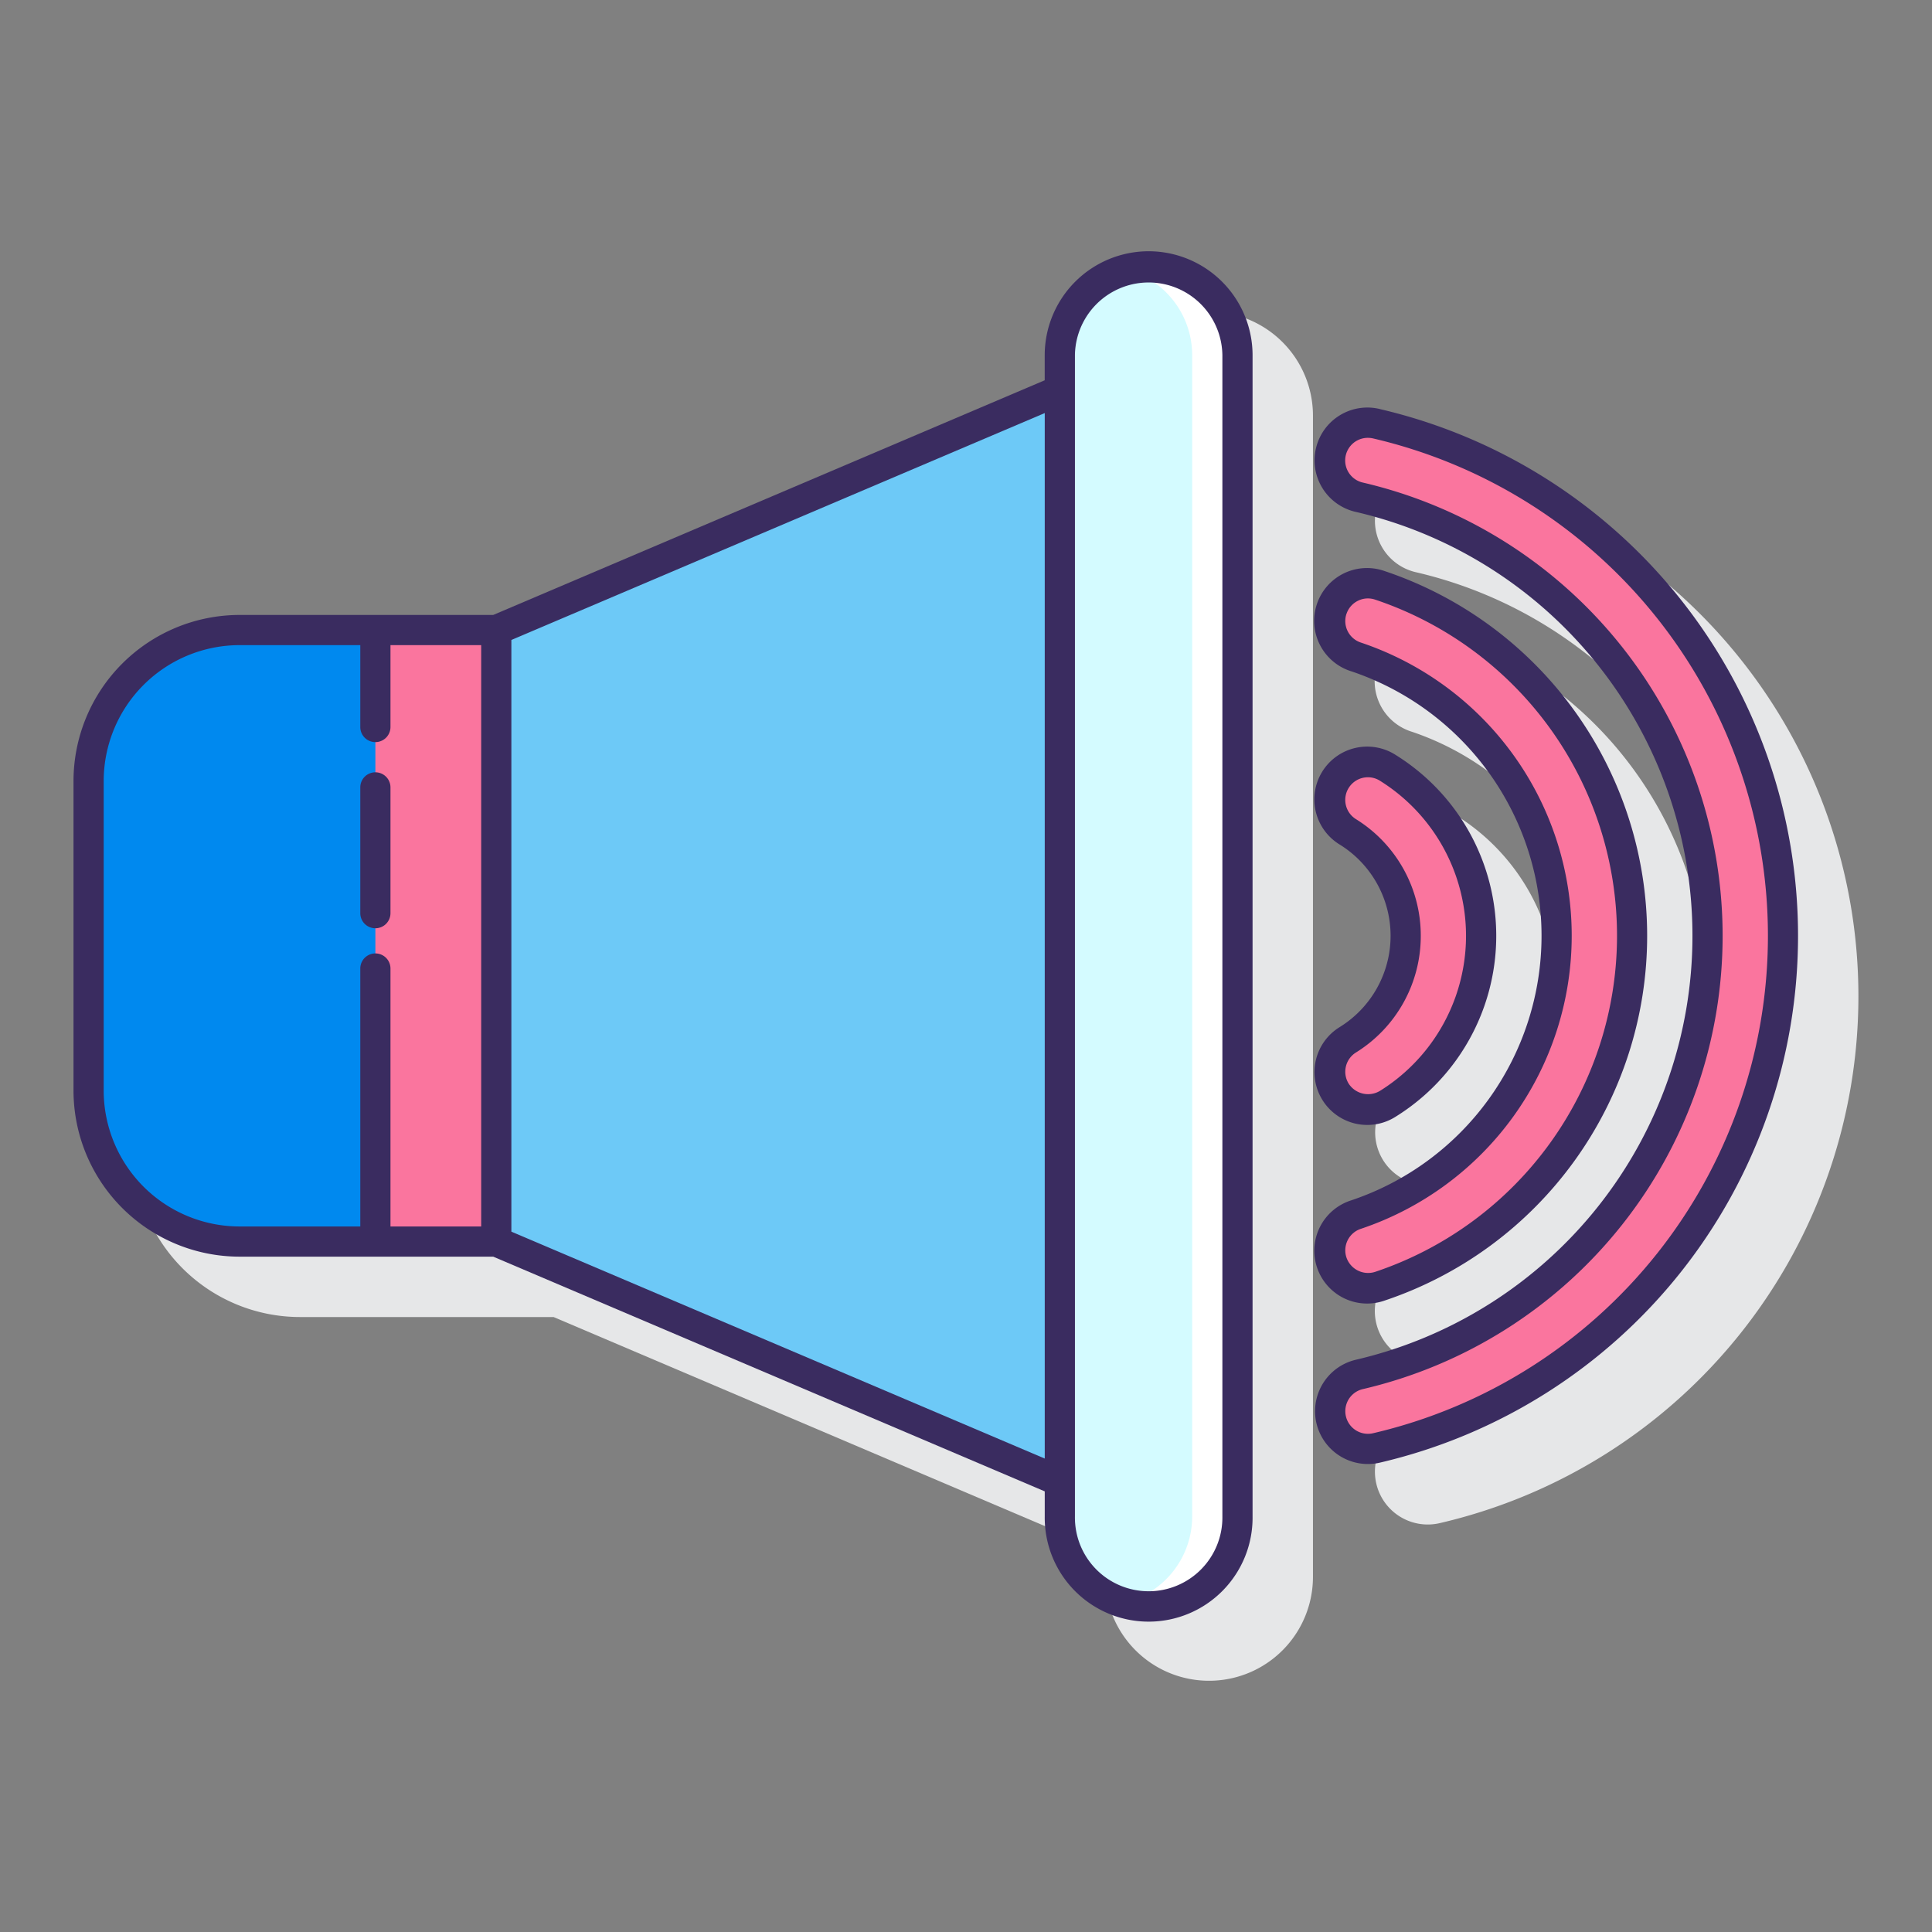 <svg height="512" viewBox="0 0 128 128" width="512" xmlns="http://www.w3.org/2000/svg"><rect x="0" y="0" width="128" height="128" fill="#808080" stroke="none"/><path d="m95.422 31.1a3.5 3.5 0 1 0 -1.584 6.818 28.836 28.836 0 0 1 0 56.167 3.5 3.5 0 1 0 1.584 6.818 35.835 35.835 0 0 0 0-69.8z" fill="#e6e7e8"/><path d="m93.518 48.473a18.485 18.485 0 0 1 0 35.054 3.5 3.5 0 1 0 2.223 6.637 25.484 25.484 0 0 0 0-48.327 3.5 3.5 0 1 0 -2.225 6.636z" fill="#e6e7e8"/><path d="m92.772 72.038a3.5 3.5 0 1 0 3.716 5.932 14.106 14.106 0 0 0 0-23.939 3.5 3.5 0 0 0 -3.717 5.931 7.107 7.107 0 0 1 0 12.076z" fill="#e6e7e8"/><path d="m80.1 20.645a6.893 6.893 0 0 0 -6.884 6.885v1.663l-36.54 15.55h-16.805a11.012 11.012 0 0 0 -11 11v20.514a11.012 11.012 0 0 0 11 11h16.806l36.54 15.549v1.664a6.885 6.885 0 0 0 13.77 0v-76.94a6.894 6.894 0 0 0 -6.887-6.885z" fill="#e6e7e8"/><path d="m15.87 41.743a10 10 0 0 0 -10 10v20.514a10 10 0 0 0 10 10h17.01v-40.514z" fill="#0089ef"/><path d="m24.87 41.743h8.01v40.515h-8.01z" fill="#fa759e"/><path d="m32.88 41.743v40.514l37.337 15.888v-72.291z" fill="#6dc9f7"/><path d="m90.628 95.994a2.5 2.5 0 0 1 -.564-4.937 29.835 29.835 0 0 0 0-58.114 2.5 2.5 0 1 1 1.136-4.871 34.836 34.836 0 0 1 0 67.856 2.52 2.52 0 0 1 -.572.066z" fill="#fa759e"/><path d="m90.63 85.346a2.5 2.5 0 0 1 -.794-4.871 19.485 19.485 0 0 0 0-36.951 2.5 2.5 0 0 1 1.588-4.74 24.484 24.484 0 0 1 0 46.432 2.51 2.51 0 0 1 -.794.13z" fill="#fa759e"/><path d="m90.632 73.5a2.5 2.5 0 0 1 -1.332-4.615 8.108 8.108 0 0 0 0-13.771 2.5 2.5 0 1 1 2.654-4.236 13.106 13.106 0 0 1 0 22.244 2.481 2.481 0 0 1 -1.322.378z" fill="#fa759e"/><path d="m76.1 17.646a5.885 5.885 0 0 0 -5.885 5.885v76.938a5.885 5.885 0 0 0 11.77 0v-76.938a5.885 5.885 0 0 0 -5.885-5.885z" fill="#d4fbff"/><path d="m76.1 17.646a5.893 5.893 0 0 0 -1.5.2 5.882 5.882 0 0 1 4.385 5.684v76.939a5.882 5.882 0 0 1 -4.385 5.685 5.866 5.866 0 0 0 7.385-5.685v-76.939a5.884 5.884 0 0 0 -5.885-5.884z" fill="#fff"/><g fill="#3a2c60"><path d="m24.87 61.5a1 1 0 0 0 1-1v-8.333a1 1 0 0 0 -2 0v8.333a1 1 0 0 0 1 1z"/><path d="m91.422 27.1a3.5 3.5 0 1 0 -1.584 6.818 28.836 28.836 0 0 1 0 56.167 3.5 3.5 0 0 0 .79 6.91 3.469 3.469 0 0 0 .794-.092 35.835 35.835 0 0 0 0-69.8zm-.451 67.855a1.5 1.5 0 1 1 -.68-2.923 30.835 30.835 0 0 0 0-60.061 1.5 1.5 0 0 1 .339-2.963 1.521 1.521 0 0 1 .339.039 33.836 33.836 0 0 1 0 65.908z"/><path d="m89.519 44.473a18.485 18.485 0 0 1 0 35.054 3.5 3.5 0 1 0 2.222 6.637 25.484 25.484 0 0 0 0-48.327 3.5 3.5 0 1 0 -2.224 6.636zm-.311-3.8a1.489 1.489 0 0 1 .755-.868 1.472 1.472 0 0 1 .662-.158 1.522 1.522 0 0 1 .482.08 23.485 23.485 0 0 1 0 44.537 1.518 1.518 0 0 1 -1.9-.948 1.5 1.5 0 0 1 .945-1.9 20.485 20.485 0 0 0 0-38.848 1.5 1.5 0 0 1 -.945-1.9z"/><path d="m88.773 68.038a3.5 3.5 0 1 0 3.715 5.932 14.106 14.106 0 0 0 0-23.939 3.5 3.5 0 1 0 -3.716 5.931 7.108 7.108 0 0 1 0 12.076zm5.357-6.038a9.083 9.083 0 0 0 -4.3-7.733 1.5 1.5 0 0 1 .462-2.733 1.557 1.557 0 0 1 .338-.038 1.475 1.475 0 0 1 .793.23 12.105 12.105 0 0 1 0 20.549 1.532 1.532 0 0 1 -2.066-.475 1.5 1.5 0 0 1 .475-2.067 9.084 9.084 0 0 0 4.298-7.733z"/><path d="m76.1 16.646a6.892 6.892 0 0 0 -6.885 6.884v1.664l-36.538 15.548h-16.807a11.013 11.013 0 0 0 -11 11v20.515a11.013 11.013 0 0 0 11 11h16.807l36.54 15.55v1.663a6.885 6.885 0 1 0 13.769 0v-76.94a6.892 6.892 0 0 0 -6.886-6.884zm-69.23 55.611v-20.515a9.01 9.01 0 0 1 9-9h8v5.425a1 1 0 0 0 2 0v-5.425h6.01v38.515h-6.01v-17.09a1 1 0 0 0 -2 0v17.09h-8a9.01 9.01 0 0 1 -9-9zm27.01 9.343v-39.2l35.337-15.033v69.266zm47.106 18.87a4.885 4.885 0 1 1 -9.769 0v-76.94a4.885 4.885 0 0 1 9.769 0z"/></g></svg>